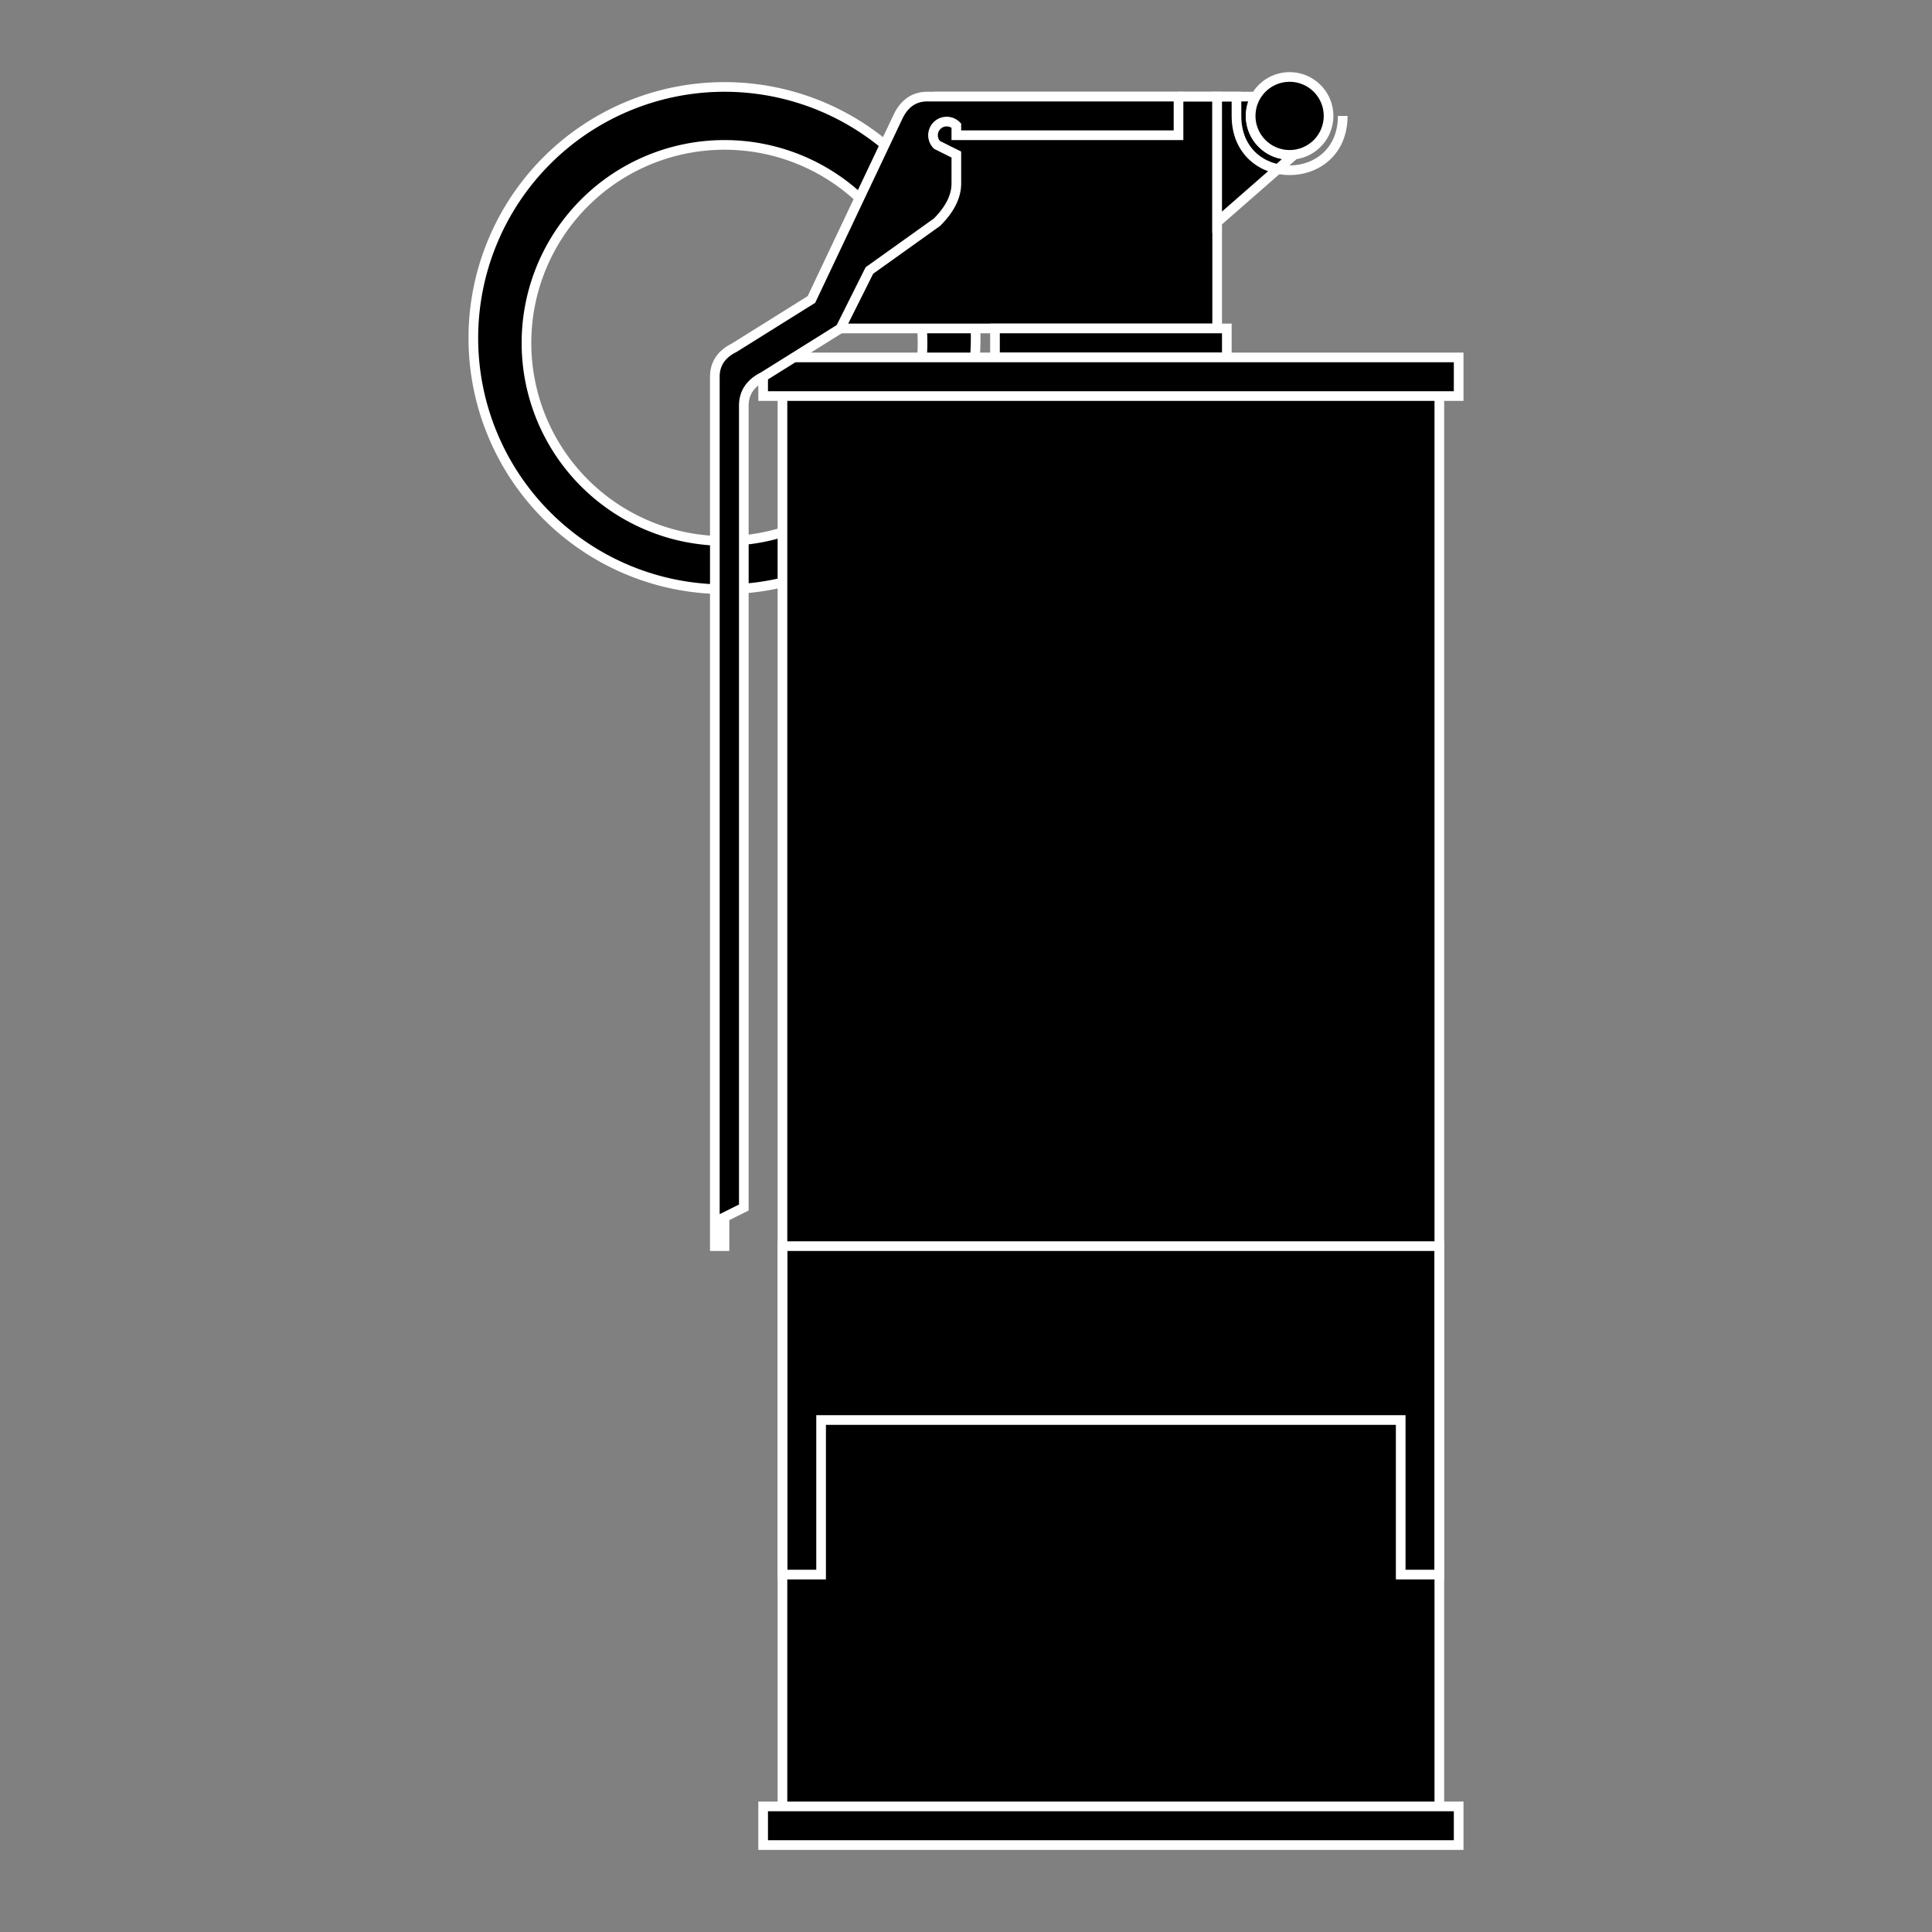 <svg
  xmlns="http://www.w3.org/2000/svg"
  width="200"
  height="200"
  viewBox="0 0 200 200"
  fill="none"
  stroke="#ffffff"
>
  <rect x="0" y="0" width="200" height="200" fill="#808080" stroke="none"/>
  <path fill="#000000" d="M75 9A1 1 0 0075 61 1 1 0 0075 9M75 15A1 1 0 0175 56 1 1 0 0175 15" />
  <path fill="#000000" d="M126 10V34H87L97 10Z" />
  <g fill="#000000">
    <path d="M126 10H130A4.03 4.03 0 00134 16L126 23Z" />
    <path d="M130 10A1 1 0 00137 14 1 1 0 00130 10" />
  </g>
  <path d="M122 10H128V12C128 19.5 139 19.5 139 12" />
  <path fill="#000000" d="M127 34V37H103V34Z" />
  <path fill="#000000" d="M151 37V41H149V187H151V191H79V187H81V41H79V37ZM81 41H149M81 187H149" />
  <path d="M149 129V163H145V147H85V163H81V129Z" />
  <path fill="#000000" d="M122 10V14H99V13A1 1 0 0097 15L99 16V19Q99 21 97 23L90 28 87 34 79 39Q77 40 77 42V125L75 126V129H74V39Q74 37 76 36L84 31 93 12Q94 10 96 10Z" />
  <ellipse stroke-width="0.5" cx="94" cy="20.5" rx="1" />
</svg>
